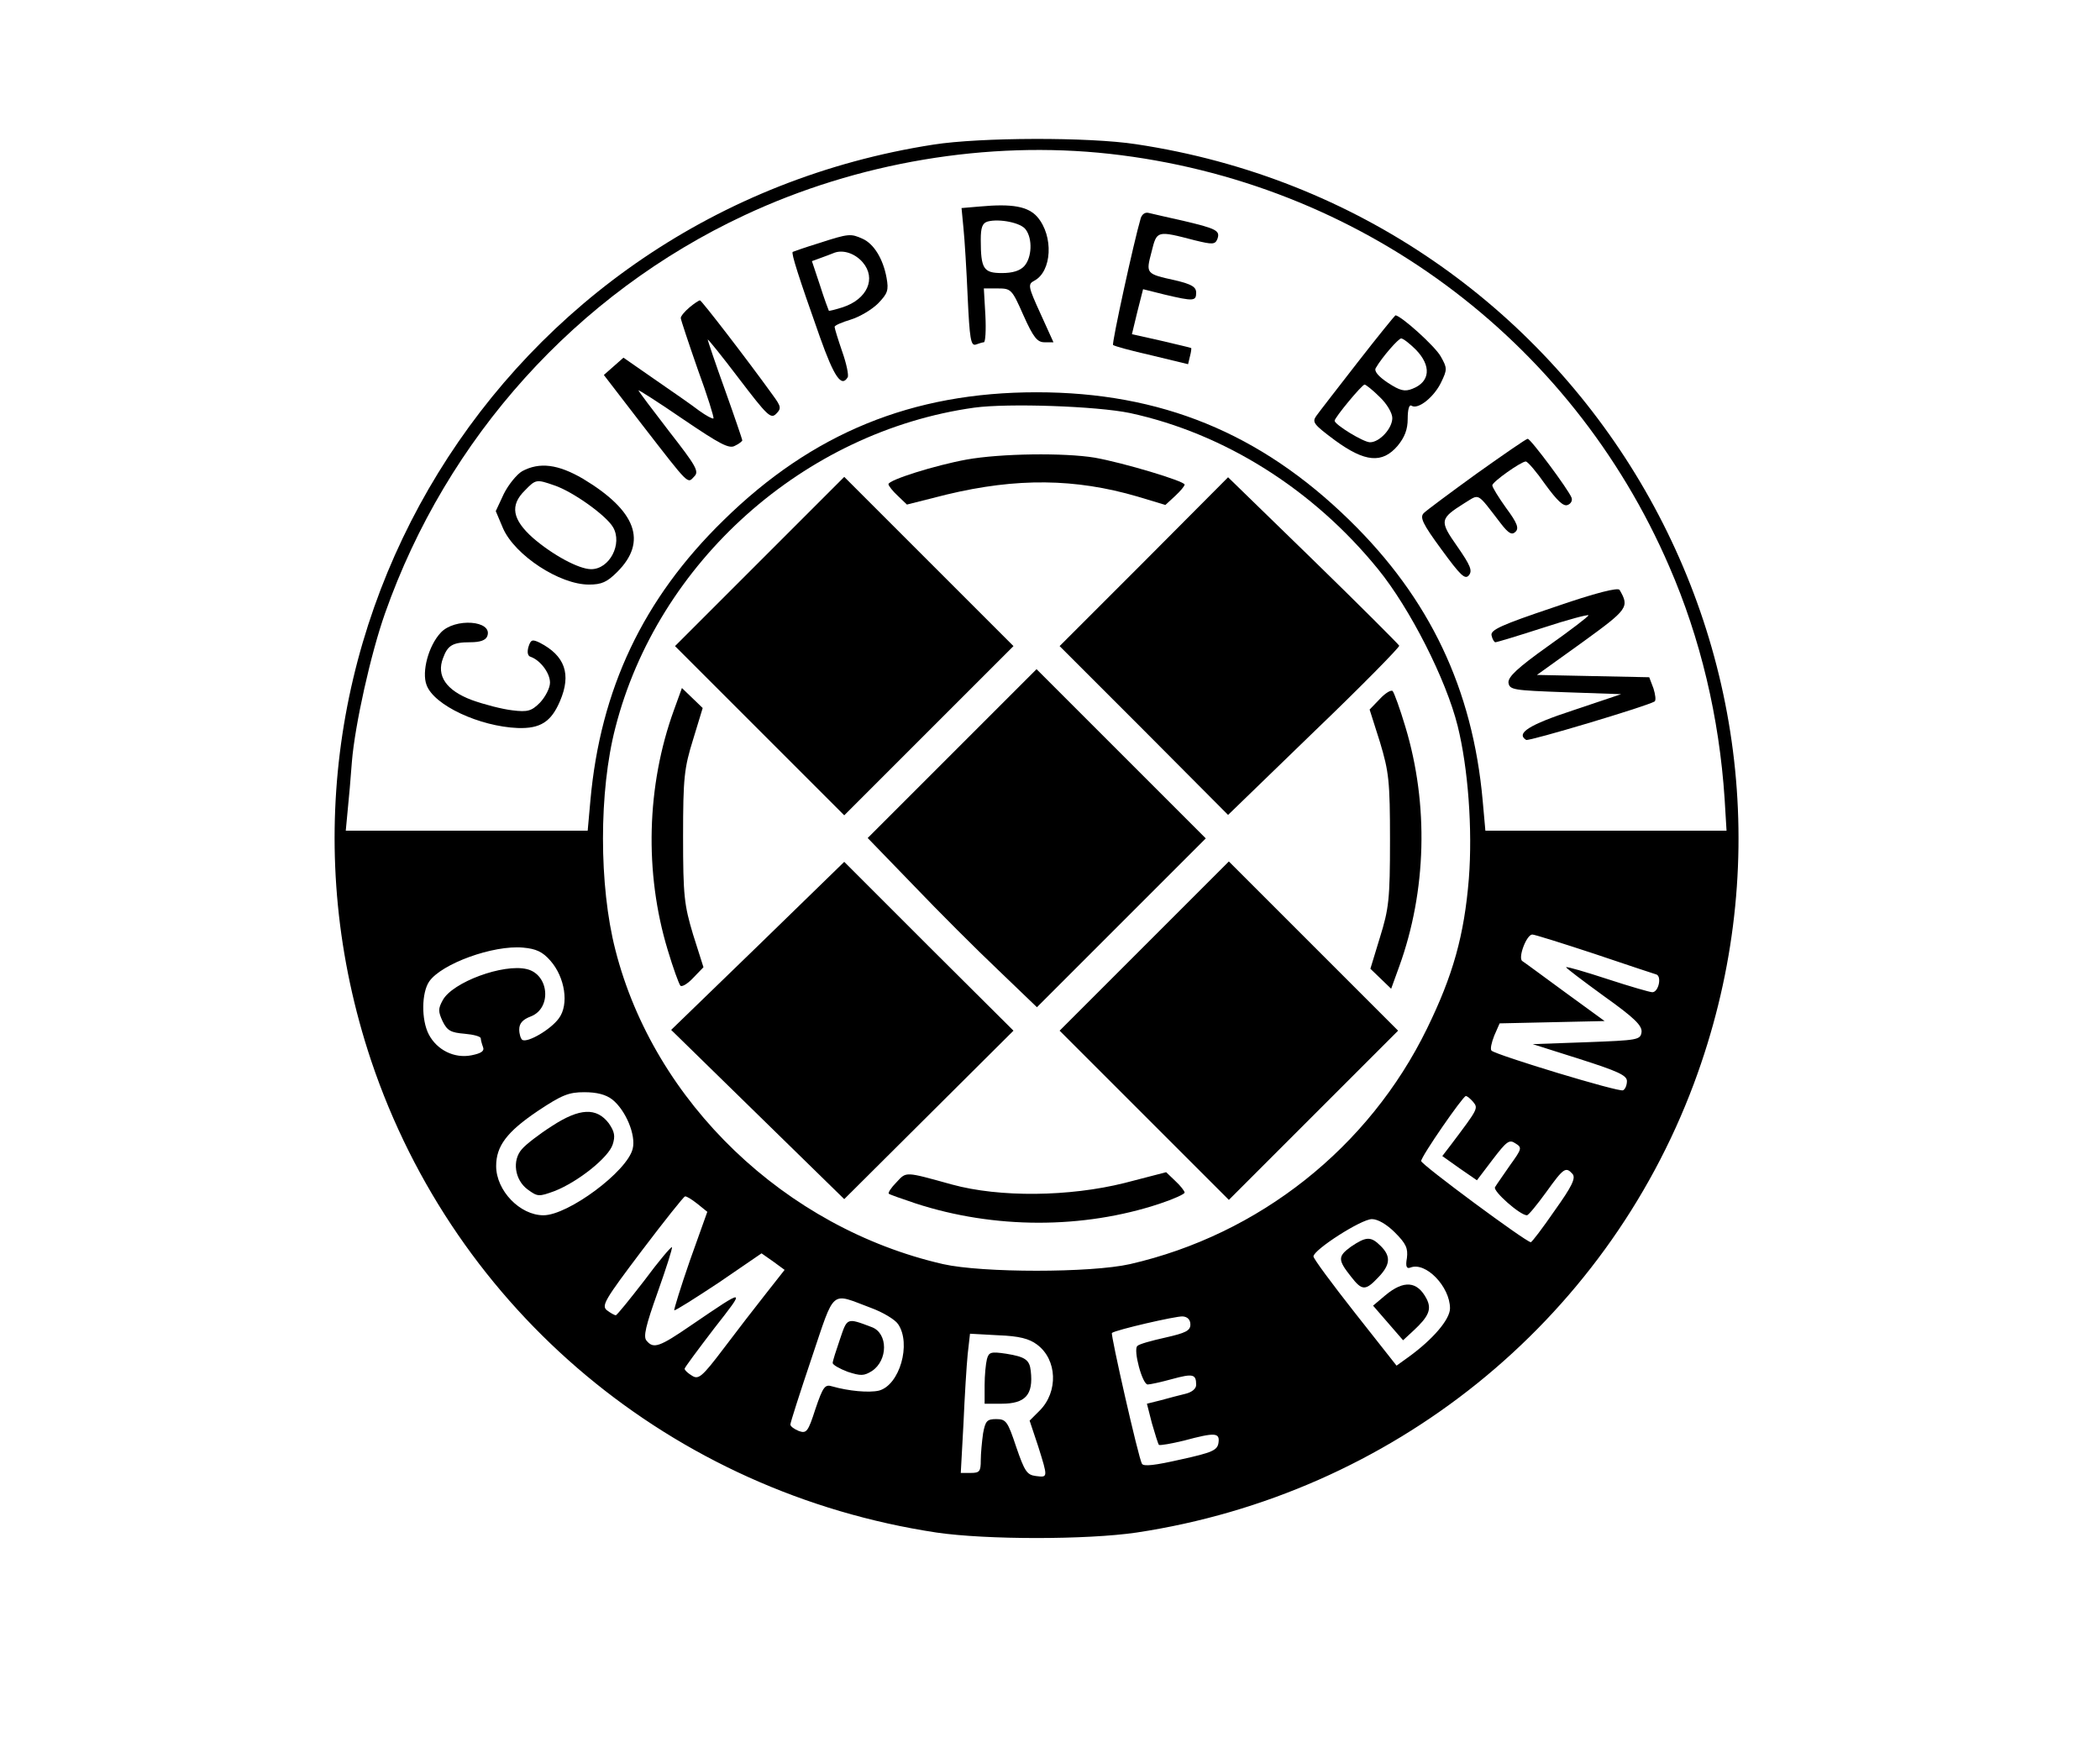 <?xml version="1.0" standalone="no"?>
<!DOCTYPE svg PUBLIC "-//W3C//DTD SVG 20010904//EN"
 "http://www.w3.org/TR/2001/REC-SVG-20010904/DTD/svg10.dtd">
<svg version="1.0" xmlns="http://www.w3.org/2000/svg"
 width="546pt" height="453pt" viewBox="0 0 546 453"
 preserveAspectRatio="xMidYMid meet">

<g transform="translate(0,453) scale(0.1,-0.1)"
fill="#000000" stroke="none">
<path d="M2427 4154 c-1126 -175 -1821 -1308 -1462 -2382 219 -652 783 -1123
1470 -1227 130 -19 390 -19 520 0 663 100 1217 546 1449 1167 406 1088 -294
2269 -1450 2443 -123 19 -406 18 -527 -1z m458 -24 c647 -72 1199 -480 1455
-1073 81 -186 130 -392 144 -604 l5 -83 -313 0 -314 0 -7 78 c-26 291 -138
526 -346 729 -232 227 -491 333 -814 333 -323 0 -583 -106 -814 -333 -209
-204 -320 -439 -346 -729 l-7 -78 -315 0 -314 0 5 53 c3 28 8 86 11 127 8 96
49 280 86 385 161 457 498 831 934 1035 294 138 633 195 950 160z m53 -674
c245 -53 476 -198 645 -406 83 -102 177 -287 207 -408 27 -109 39 -268 29
-397 -12 -147 -41 -251 -109 -390 -151 -309 -436 -535 -772 -612 -102 -23
-384 -23 -486 0 -410 94 -751 420 -852 817 -43 167 -43 413 0 578 110 430 490
770 933 832 88 12 318 4 405 -14z m1207 -1406 c83 -28 155 -52 162 -54 14 -6
5 -46 -11 -46 -6 0 -58 15 -116 34 -58 19 -106 33 -108 31 -2 -1 43 -35 98
-75 80 -57 100 -77 98 -94 -3 -20 -10 -21 -143 -26 l-140 -5 123 -39 c97 -31
122 -42 122 -57 0 -10 -4 -21 -10 -24 -9 -6 -328 91 -342 103 -4 4 0 21 7 39
l14 32 136 3 137 3 -103 75 c-56 41 -106 78 -111 81 -12 8 11 69 26 69 6 0 79
-23 161 -50z m-2714 -18 c38 -43 49 -114 22 -150 -21 -29 -81 -64 -95 -56 -4
3 -8 15 -8 27 0 16 9 26 30 34 55 21 48 109 -10 123 -61 15 -194 -34 -219 -81
-12 -22 -12 -29 0 -55 12 -24 21 -29 57 -32 23 -2 42 -7 42 -12 0 -4 3 -15 6
-23 4 -10 -5 -16 -30 -21 -45 -9 -90 14 -111 54 -20 38 -19 109 1 138 32 46
166 95 244 88 34 -3 51 -11 71 -34z m161 -361 c35 -28 62 -93 53 -128 -14 -59
-168 -173 -232 -173 -61 0 -123 64 -123 128 0 52 28 89 108 143 63 42 81 49
121 49 33 0 56 -6 73 -19z m2238 -6 c14 -17 13 -18 -57 -111 l-23 -30 45 -32
45 -31 41 54 c36 47 43 53 59 42 18 -11 17 -14 -14 -57 -17 -25 -35 -50 -39
-57 -6 -10 65 -73 83 -73 4 0 26 27 50 60 46 64 51 67 69 47 8 -11 -2 -32 -47
-95 -31 -45 -59 -82 -62 -82 -12 0 -285 202 -285 211 0 12 108 168 116 169 4
0 12 -7 19 -15z m-2017 -265 l26 -21 -45 -126 c-24 -69 -42 -128 -41 -130 2
-2 54 31 116 72 l111 76 30 -21 30 -22 -48 -61 c-27 -34 -77 -99 -111 -144
-56 -74 -65 -81 -82 -70 -10 6 -19 14 -19 18 0 3 35 50 77 105 83 106 84 106
-60 8 -83 -57 -98 -62 -116 -40 -9 10 -2 39 29 126 22 62 39 115 37 117 -2 2
-35 -37 -72 -87 -38 -49 -71 -90 -74 -90 -3 0 -14 6 -23 13 -15 12 -5 28 90
154 59 78 110 142 113 142 4 1 18 -8 32 -19z m1814 -75 c29 -29 34 -41 31 -66
-4 -22 -1 -29 9 -25 40 16 103 -50 103 -106 0 -29 -45 -81 -107 -126 l-32 -23
-108 137 c-59 75 -108 141 -108 147 0 17 124 97 152 97 15 0 38 -13 60 -35z
m-1362 -196 c30 -11 62 -30 70 -42 35 -51 4 -159 -50 -173 -26 -6 -79 -1 -121
11 -19 6 -24 0 -44 -59 -19 -59 -23 -64 -43 -57 -12 5 -22 12 -22 17 0 5 25
83 55 172 62 184 48 171 155 131z m830 -43 c0 -16 -12 -22 -65 -34 -36 -8 -69
-17 -73 -22 -11 -10 13 -100 27 -100 6 0 34 6 63 14 55 15 63 13 63 -15 0 -10
-11 -19 -27 -23 -16 -4 -44 -11 -65 -17 l-36 -9 13 -51 c8 -28 16 -53 18 -56
3 -2 32 3 65 11 82 22 94 21 90 -6 -3 -19 -16 -25 -98 -43 -66 -15 -97 -19
-101 -11 -9 15 -82 337 -78 340 10 8 166 44 184 43 13 -1 20 -9 20 -21z m-399
-52 c53 -39 56 -123 7 -172 l-26 -26 22 -66 c26 -83 26 -82 -6 -78 -23 3 -29
12 -51 76 -22 66 -26 72 -52 72 -24 0 -28 -5 -34 -37 -3 -21 -6 -53 -6 -70 0
-29 -3 -33 -26 -33 l-26 0 7 128 c3 70 8 151 11 181 l6 53 73 -4 c55 -2 81 -9
101 -24z"/>
<path d="M2547 3993 l-47 -4 5 -52 c3 -29 8 -110 11 -180 5 -107 8 -127 21
-123 8 3 18 6 21 6 4 0 6 31 4 70 l-4 70 36 0 c35 0 37 -2 67 -70 26 -58 36
-70 55 -70 l23 0 -34 75 c-32 70 -33 76 -16 85 46 24 51 116 8 166 -24 27 -64
35 -150 27z m120 -60 c18 -24 16 -73 -4 -95 -11 -12 -30 -18 -58 -18 -48 0
-55 11 -55 87 0 31 4 43 18 47 30 8 87 -3 99 -21z"/>
<path d="M2966 3963 c-18 -61 -76 -327 -72 -330 3 -3 47 -15 100 -27 l95 -23
5 21 c3 11 4 21 3 21 -1 1 -36 9 -78 19 l-76 17 14 58 15 59 56 -14 c76 -18
82 -17 82 5 0 15 -12 22 -54 32 -77 17 -77 17 -62 74 14 56 13 56 113 30 45
-11 52 -11 58 3 8 22 -1 27 -85 47 -41 9 -83 19 -92 21 -10 3 -18 -2 -22 -13z"/>
<path d="M2130 3898 c-36 -11 -67 -22 -69 -23 -4 -4 15 -64 71 -222 37 -104
56 -131 72 -104 3 5 -3 35 -14 66 -11 32 -20 61 -20 65 0 4 19 12 42 19 23 7
55 26 71 42 25 26 28 34 22 67 -9 49 -33 88 -62 101 -31 14 -36 14 -113 -11z
m113 -50 c36 -42 12 -96 -52 -117 -19 -6 -35 -10 -36 -9 -1 2 -12 31 -23 66
l-21 63 22 8 c12 4 29 11 37 14 23 8 53 -2 73 -25z"/>
<path d="M1793 3731 c-13 -11 -23 -23 -23 -28 0 -4 20 -64 44 -133 25 -68 43
-126 41 -128 -2 -2 -19 7 -37 20 -18 14 -70 50 -115 81 l-82 57 -26 -23 -25
-22 100 -130 c124 -160 117 -153 135 -134 13 13 6 26 -65 117 -44 57 -80 105
-80 107 0 2 52 -31 116 -75 96 -65 120 -78 135 -69 11 5 19 12 19 14 0 2 -20
61 -45 131 -25 69 -45 129 -45 131 0 3 37 -43 81 -101 74 -97 83 -106 97 -92
14 14 13 19 -9 49 -67 93 -185 246 -189 246 -3 0 -15 -8 -27 -18z"/>
<path d="M3530 3588 c-52 -67 -101 -130 -108 -140 -11 -16 -6 -22 49 -63 78
-57 123 -61 163 -14 18 22 26 42 26 70 0 25 4 38 10 34 17 -11 59 23 77 61 16
33 16 37 -1 67 -14 26 -104 107 -118 107 -1 0 -46 -55 -98 -122z m151 33 c41
-42 38 -84 -9 -102 -20 -8 -32 -5 -64 16 -24 16 -36 30 -31 38 16 28 59 77 66
77 5 0 22 -13 38 -29z m-94 -123 c19 -18 33 -42 33 -55 0 -27 -33 -63 -58 -63
-17 0 -92 46 -92 56 0 8 71 94 78 94 3 0 21 -14 39 -32z"/>
<path d="M3840 3299 c-69 -50 -131 -96 -138 -103 -11 -11 -4 -27 46 -95 49
-67 61 -79 71 -67 10 12 4 26 -30 75 -47 67 -46 72 19 113 40 24 30 30 94 -53
20 -26 29 -31 38 -22 10 9 5 23 -24 62 -20 28 -36 54 -36 59 0 9 75 62 87 62
5 0 28 -27 51 -60 30 -41 47 -58 58 -53 8 3 13 11 10 19 -8 21 -107 154 -114
153 -4 0 -63 -41 -132 -90z"/>
<path d="M1358 3305 c-14 -8 -36 -35 -48 -59 l-21 -45 19 -45 c31 -70 147
-146 223 -146 33 0 47 6 74 33 79 79 49 159 -89 242 -65 38 -113 44 -158 20z
m83 -37 c48 -16 135 -78 153 -109 25 -43 -9 -109 -57 -109 -32 0 -100 37 -151
81 -54 48 -61 85 -21 124 28 29 30 29 76 13z"/>
<path d="M4040 2951 c-137 -46 -165 -59 -162 -73 2 -10 7 -18 10 -18 4 0 60
17 125 38 64 21 117 35 117 32 0 -3 -47 -39 -105 -80 -80 -57 -104 -80 -103
-95 3 -19 12 -20 148 -25 l145 -5 -125 -42 c-116 -38 -149 -60 -122 -77 7 -4
312 87 334 100 4 3 2 18 -3 34 l-11 29 -146 3 -146 3 117 84 c120 87 124 92
98 137 -4 7 -61 -7 -171 -45z"/>
<path d="M1146 2885 c-32 -34 -50 -102 -37 -136 19 -53 138 -108 237 -112 59
-2 87 16 110 70 30 70 13 118 -53 152 -19 9 -23 8 -29 -11 -4 -14 -2 -24 6
-26 25 -9 50 -42 50 -67 0 -14 -12 -37 -26 -52 -22 -22 -32 -25 -72 -20 -26 3
-73 15 -106 27 -66 25 -92 63 -74 109 12 33 25 41 71 41 25 0 40 5 44 16 15
41 -85 48 -121 9z"/>
<path d="M2513 3335 c-82 -15 -203 -53 -203 -64 0 -4 11 -18 24 -30 l24 -23
103 26 c183 44 335 42 496 -5 l73 -22 25 23 c14 13 25 26 25 30 0 9 -160 57
-234 70 -79 13 -244 11 -333 -5z"/>
<path d="M1975 3070 l-220 -220 220 -220 220 -220 220 220 220 220 -220 220
-220 220 -220 -220z"/>
<path d="M2974 3069 l-219 -219 219 -219 219 -220 224 217 c123 118 222 219
221 223 -2 4 -102 104 -224 223 l-221 215 -219 -220z"/>
<path d="M2476 2571 l-220 -220 119 -123 c65 -68 164 -167 220 -220 l101 -97
220 220 219 219 -220 220 -220 220 -219 -219z"/>
<path d="M1752 2683 c-71 -196 -77 -422 -16 -623 14 -47 29 -88 33 -93 4 -4
19 5 33 20 l27 28 -27 85 c-23 77 -26 100 -26 255 0 153 3 178 26 252 l25 82
-27 26 -27 26 -21 -58z"/>
<path d="M3588 2713 l-27 -28 27 -85 c23 -77 26 -100 26 -255 0 -153 -3 -178
-26 -252 l-25 -82 27 -26 27 -26 21 58 c71 196 77 421 16 623 -14 47 -29 88
-33 93 -4 4 -19 -5 -33 -20z"/>
<path d="M1970 2070 l-225 -218 225 -220 225 -220 220 219 220 219 -220 219
-220 220 -225 -219z"/>
<path d="M2975 2070 l-220 -220 220 -220 220 -220 220 220 220 220 -220 220
-220 220 -220 -220z"/>
<path d="M2331 1456 c-14 -14 -23 -28 -20 -30 2 -2 33 -13 69 -25 205 -67 436
-67 635 -1 36 12 65 25 65 29 0 4 -11 18 -24 30 l-24 23 -108 -28 c-144 -36
-325 -38 -449 -4 -123 34 -118 34 -144 6z"/>
<path d="M1435 1602 c-33 -21 -68 -48 -78 -60 -26 -29 -19 -80 15 -105 26 -19
29 -19 70 -4 61 24 140 87 151 121 7 22 5 33 -10 55 -32 42 -76 40 -148 -7z"/>
<path d="M3512 1288 c-34 -25 -34 -34 1 -78 28 -36 37 -37 70 -2 32 33 34 55
7 82 -26 26 -38 25 -78 -2z"/>
<path d="M3602 1162 l-32 -27 39 -45 39 -45 27 25 c40 37 48 56 34 83 -24 46
-59 49 -107 9z"/>
<path d="M2184 1048 c-10 -29 -19 -57 -19 -62 0 -5 18 -15 39 -23 34 -11 42
-11 63 2 42 28 42 98 0 114 -66 25 -64 25 -83 -31z"/>
<path d="M2566 996 c-3 -12 -6 -42 -6 -68 l0 -48 44 0 c62 0 83 23 76 85 -3
29 -14 37 -64 45 -40 6 -45 4 -50 -14z"/>
</g>
</svg>
